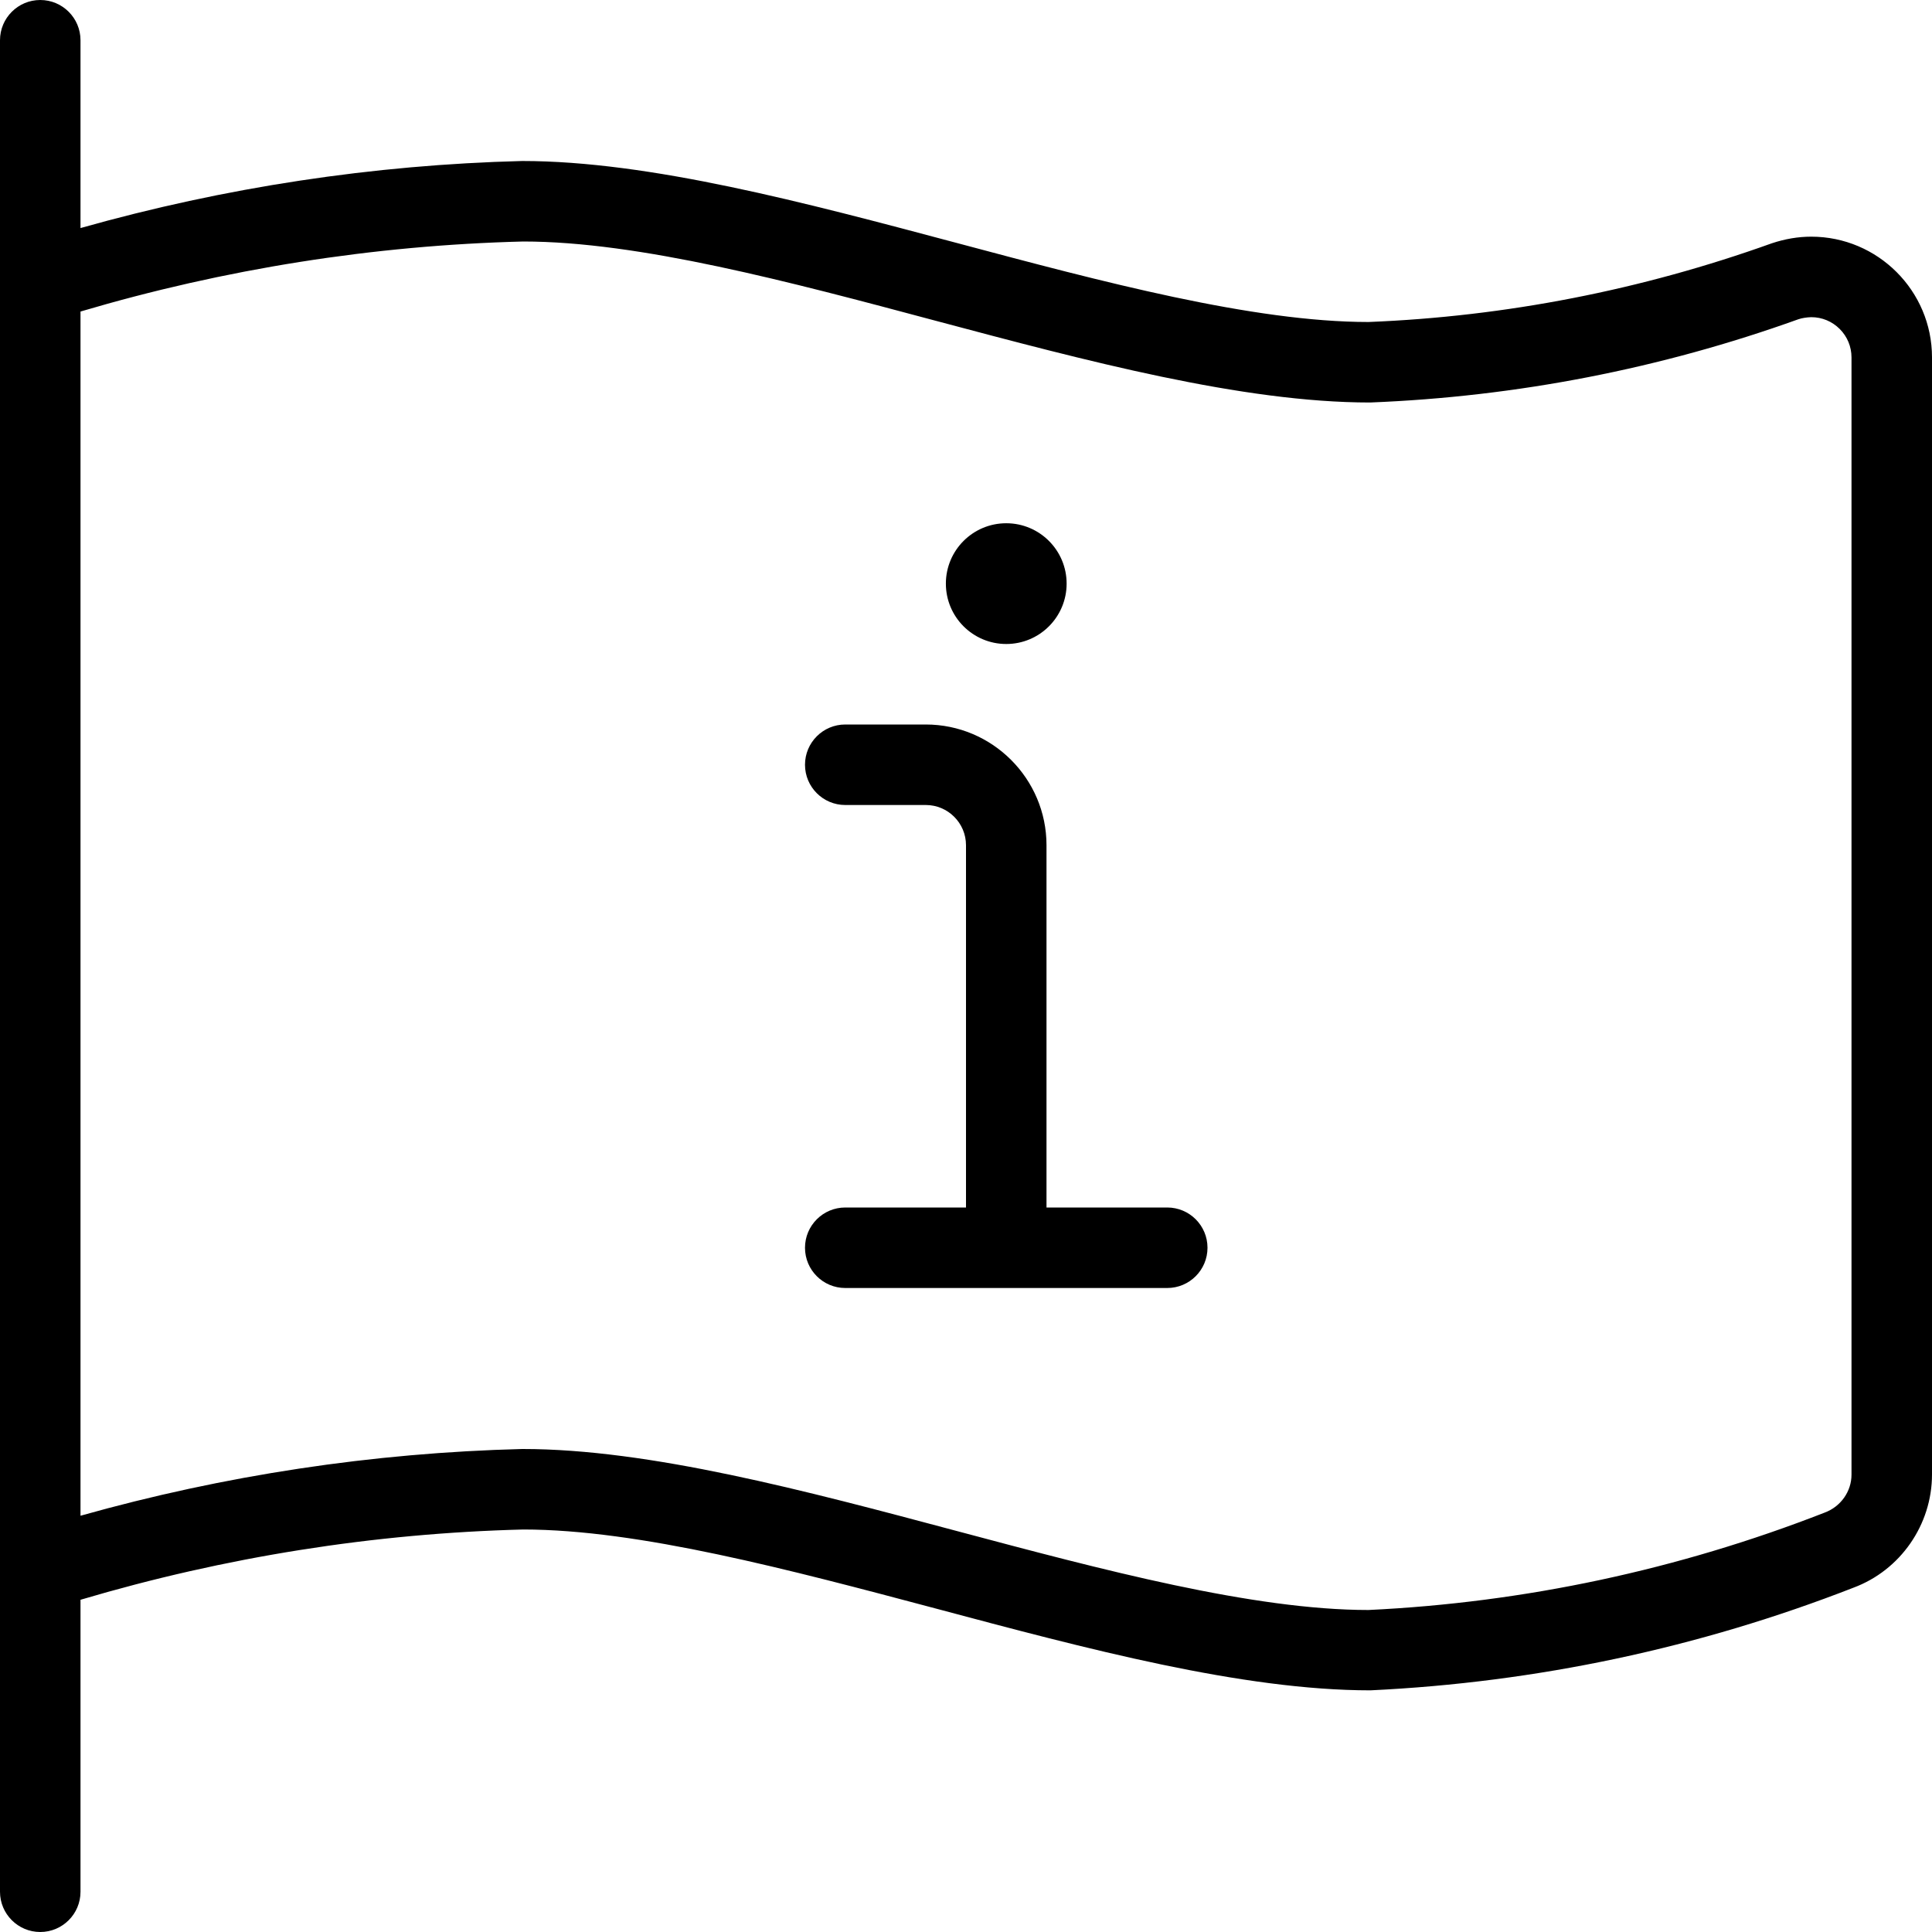 <?xml version="1.0" encoding="utf-8"?>
<!-- Generator: Adobe Illustrator 22.1.0, SVG Export Plug-In . SVG Version: 6.00 Build 0)  -->
<svg version="1.1" id="Layer_1" xmlns="http://www.w3.org/2000/svg" xmlns:xlink="http://www.w3.org/1999/xlink" x="0px" y="0px"
	 viewBox="0 0 24 24" style="enable-background:new 0 0 24 24;" xml:space="preserve">
<g>
	<title>flag-information</title>
	<path d="M0.5,24C0.224,24,0,23.776,0,23.5v-23C0,0.224,0.224,0,0.5,0S1,0.224,1,0.5v2.333C2.793,2.327,4.638,2.047,6.487,2
		c1.578,0,3.516,0.517,5.39,1.016C13.691,3.5,15.565,4,17,4c1.703-0.068,3.392-0.397,5.011-0.978
		C22.174,2.968,22.336,2.94,22.5,2.94c0.827,0,1.5,0.673,1.5,1.499v13.878c0,0.623-0.392,1.189-0.976,1.406
		c-1.918,0.748-3.938,1.177-6,1.275c0,0-0.001,0-0.001,0c-1.591,0-3.528-0.517-5.401-1.017C9.807,19.499,7.934,19,6.5,19
		c-1.852,0.047-3.703,0.34-5.5,0.873V23.5C1,23.776,0.776,24,0.5,24z M6.494,18c1.572,0,3.51,0.517,5.385,1.017
		C13.694,19.501,15.567,20,17,20c1.934-0.092,3.845-0.499,5.667-1.21C22.868,18.715,23,18.526,23,18.319V4.44
		c0-0.133-0.052-0.259-0.146-0.353C22.759,3.992,22.634,3.94,22.5,3.94c-0.059,0.002-0.116,0.011-0.16,0.026
		C20.632,4.58,18.841,4.928,17.02,5c0,0,0,0-0.001,0c-1.586,0-3.524-0.517-5.398-1.016C9.809,3.5,7.935,3,6.5,3
		C4.642,3.047,2.791,3.34,1,3.87v14.959C2.787,18.326,4.631,18.047,6.487,18C6.49,18,6.492,18,6.494,18z"/>
	<path d="M10.5,16c-0.276,0-0.5-0.224-0.5-0.5s0.224-0.5,0.5-0.5H12v-4.5c0-0.276-0.224-0.5-0.5-0.5h-1C10.224,10,10,9.776,10,9.5
		S10.224,9,10.5,9h1c0.827,0,1.5,0.673,1.5,1.5V15h1.5c0.276,0,0.5,0.224,0.5,0.5S14.776,16,14.5,16H10.5z"/>
	<circle cx="12.5" cy="7.25" r="0.75"/>
</g>
</svg>
